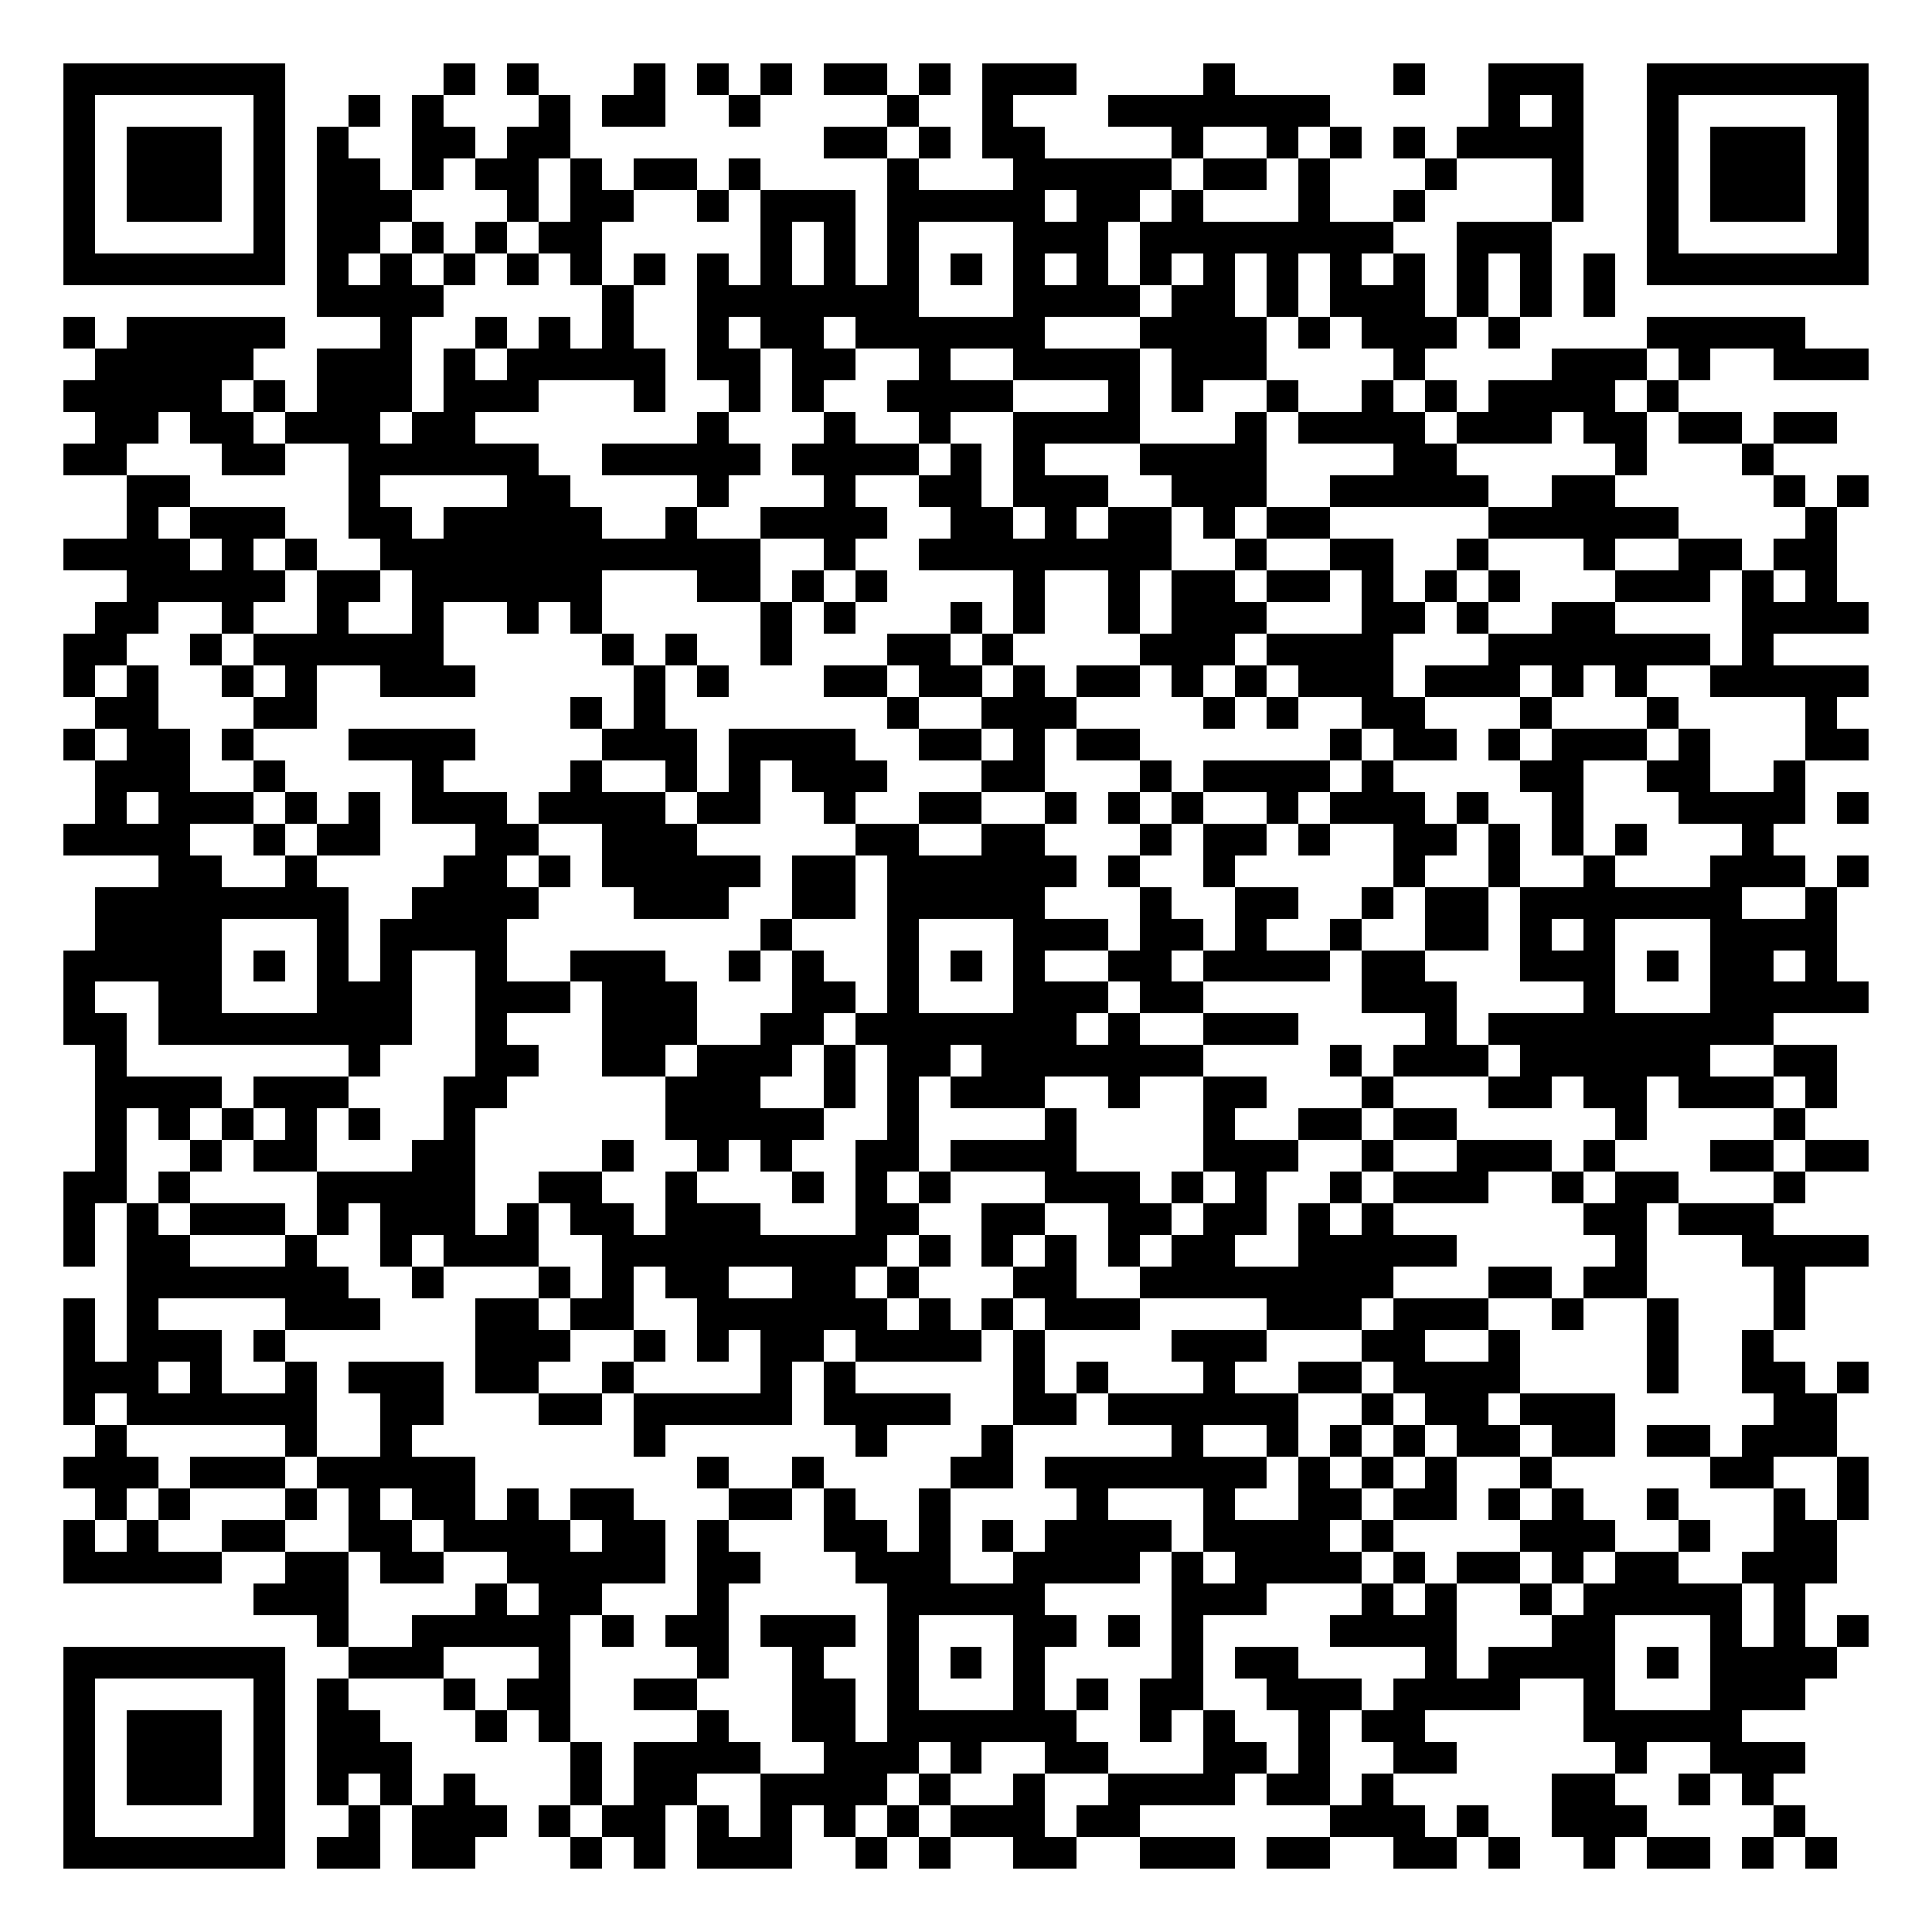 <svg xmlns="http://www.w3.org/2000/svg" width="500" height="500" viewBox="0 0 61 61" shape-rendering="crispEdges"><path fill="#FFFFFF" d="M0 0h61v61H0z"/><path stroke="#000000" d="M2 2.5h7m5 0h1m1 0h1m3 0h1m1 0h1m1 0h1m1 0h2m1 0h1m1 0h3m4 0h1m5 0h1m2 0h3m2 0h7M2 3.5h1m5 0h1m2 0h1m1 0h1m3 0h1m1 0h2m2 0h1m4 0h1m2 0h1m3 0h7m5 0h1m1 0h1m2 0h1m5 0h1M2 4.5h1m1 0h3m1 0h1m1 0h1m2 0h2m1 0h2m8 0h2m1 0h1m1 0h2m4 0h1m2 0h1m1 0h1m1 0h1m1 0h4m2 0h1m1 0h3m1 0h1M2 5.5h1m1 0h3m1 0h1m1 0h2m1 0h1m1 0h2m1 0h1m1 0h2m1 0h1m4 0h1m3 0h5m1 0h2m1 0h1m3 0h1m3 0h1m2 0h1m1 0h3m1 0h1M2 6.5h1m1 0h3m1 0h1m1 0h3m3 0h1m1 0h2m2 0h1m1 0h3m1 0h5m1 0h2m1 0h1m3 0h1m2 0h1m4 0h1m2 0h1m1 0h3m1 0h1M2 7.5h1m5 0h1m1 0h2m1 0h1m1 0h1m1 0h2m5 0h1m1 0h1m1 0h1m3 0h3m1 0h8m2 0h3m3 0h1m5 0h1M2 8.5h7m1 0h1m1 0h1m1 0h1m1 0h1m1 0h1m1 0h1m1 0h1m1 0h1m1 0h1m1 0h1m1 0h1m1 0h1m1 0h1m1 0h1m1 0h1m1 0h1m1 0h1m1 0h1m1 0h1m1 0h1m1 0h1m1 0h7M10 9.5h4m5 0h1m2 0h7m3 0h4m1 0h2m1 0h1m1 0h3m1 0h1m1 0h1m1 0h1M2 10.5h1m1 0h5m3 0h1m2 0h1m1 0h1m1 0h1m2 0h1m1 0h2m1 0h6m3 0h4m1 0h1m1 0h3m1 0h1m4 0h5M3 11.5h5m2 0h3m1 0h1m1 0h5m1 0h2m1 0h2m2 0h1m2 0h4m1 0h3m4 0h1m4 0h3m1 0h1m2 0h3M2 12.5h5m1 0h1m1 0h3m1 0h3m3 0h1m2 0h1m1 0h1m2 0h4m3 0h1m1 0h1m2 0h1m2 0h1m1 0h1m1 0h4m1 0h1M3 13.5h2m1 0h2m1 0h3m1 0h2m7 0h1m3 0h1m2 0h1m2 0h4m3 0h1m1 0h4m1 0h3m1 0h2m1 0h2m1 0h2M2 14.5h2m3 0h2m2 0h6m2 0h5m1 0h4m1 0h1m1 0h1m3 0h4m4 0h2m5 0h1m3 0h1M4 15.5h2m5 0h1m4 0h2m4 0h1m3 0h1m2 0h2m1 0h3m2 0h3m2 0h5m2 0h2m5 0h1m1 0h1M4 16.5h1m1 0h3m2 0h2m1 0h5m2 0h1m2 0h4m2 0h2m1 0h1m1 0h2m1 0h1m1 0h2m5 0h6m4 0h1M2 17.5h4m1 0h1m1 0h1m2 0h12m2 0h1m2 0h8m2 0h1m2 0h2m2 0h1m3 0h1m2 0h2m1 0h2M4 18.5h5m1 0h2m1 0h6m3 0h2m1 0h1m1 0h1m4 0h1m2 0h1m1 0h2m1 0h2m1 0h1m1 0h1m1 0h1m3 0h3m1 0h1m1 0h1M3 19.5h2m2 0h1m2 0h1m2 0h1m2 0h1m1 0h1m5 0h1m1 0h1m3 0h1m1 0h1m2 0h1m1 0h3m3 0h2m1 0h1m2 0h2m4 0h4M2 20.5h2m2 0h1m1 0h6m5 0h1m1 0h1m2 0h1m3 0h2m1 0h1m4 0h3m1 0h4m3 0h7m1 0h1M2 21.5h1m1 0h1m2 0h1m1 0h1m2 0h3m5 0h1m1 0h1m3 0h2m1 0h2m1 0h1m1 0h2m1 0h1m1 0h1m1 0h3m1 0h3m1 0h1m1 0h1m2 0h5M3 22.5h2m3 0h2m8 0h1m1 0h1m7 0h1m2 0h3m4 0h1m1 0h1m2 0h2m3 0h1m3 0h1m4 0h1M2 23.5h1m1 0h2m1 0h1m3 0h4m4 0h3m1 0h4m2 0h2m1 0h1m1 0h2m6 0h1m1 0h2m1 0h1m1 0h3m1 0h1m3 0h2M3 24.5h3m2 0h1m4 0h1m4 0h1m2 0h1m1 0h1m1 0h3m3 0h2m3 0h1m1 0h4m1 0h1m4 0h2m2 0h2m2 0h1M3 25.5h1m1 0h3m1 0h1m1 0h1m1 0h3m1 0h4m1 0h2m2 0h1m2 0h2m2 0h1m1 0h1m1 0h1m2 0h1m1 0h3m1 0h1m2 0h1m3 0h4m1 0h1M2 26.5h4m2 0h1m1 0h2m3 0h2m2 0h3m5 0h2m2 0h2m3 0h1m1 0h2m1 0h1m2 0h2m1 0h1m1 0h1m1 0h1m3 0h1M5 27.5h2m2 0h1m4 0h2m1 0h1m1 0h5m1 0h2m1 0h6m1 0h1m2 0h1m5 0h1m2 0h1m2 0h1m3 0h3m1 0h1M3 28.5h8m2 0h4m3 0h3m2 0h2m1 0h5m3 0h1m2 0h2m2 0h1m1 0h2m1 0h7m2 0h1M3 29.5h4m3 0h1m1 0h4m8 0h1m3 0h1m3 0h3m1 0h2m1 0h1m2 0h1m2 0h2m1 0h1m1 0h1m3 0h4M2 30.5h5m1 0h1m1 0h1m1 0h1m2 0h1m2 0h3m2 0h1m1 0h1m2 0h1m1 0h1m1 0h1m2 0h2m1 0h4m1 0h2m3 0h3m1 0h1m1 0h2m1 0h1M2 31.5h1m2 0h2m3 0h3m2 0h3m1 0h3m3 0h2m1 0h1m3 0h3m1 0h2m5 0h3m4 0h1m3 0h5M2 32.5h2m1 0h8m2 0h1m3 0h3m2 0h2m1 0h7m1 0h1m2 0h3m4 0h1m1 0h9M3 33.5h1m7 0h1m3 0h2m2 0h2m1 0h3m1 0h1m1 0h2m1 0h7m4 0h1m1 0h3m1 0h6m2 0h2M3 34.5h4m1 0h3m3 0h2m5 0h3m2 0h1m1 0h1m1 0h3m2 0h1m2 0h2m3 0h1m3 0h2m1 0h2m1 0h3m1 0h1M3 35.5h1m1 0h1m1 0h1m1 0h1m1 0h1m2 0h1m6 0h5m2 0h1m4 0h1m4 0h1m2 0h2m1 0h2m5 0h1m4 0h1M3 36.5h1m2 0h1m1 0h2m3 0h2m4 0h1m2 0h1m1 0h1m2 0h2m1 0h4m4 0h3m2 0h1m2 0h3m1 0h1m3 0h2m1 0h2M2 37.5h2m1 0h1m4 0h5m2 0h2m2 0h1m3 0h1m1 0h1m1 0h1m3 0h3m1 0h1m1 0h1m2 0h1m1 0h3m2 0h1m1 0h2m3 0h1M2 38.5h1m1 0h1m1 0h3m1 0h1m1 0h3m1 0h1m1 0h2m1 0h3m3 0h2m2 0h2m2 0h2m1 0h2m1 0h1m1 0h1m6 0h2m1 0h3M2 39.5h1m1 0h2m3 0h1m2 0h1m1 0h3m2 0h9m1 0h1m1 0h1m1 0h1m1 0h1m1 0h2m2 0h5m5 0h1m3 0h4M4 40.5h7m2 0h1m3 0h1m1 0h1m1 0h2m2 0h2m1 0h1m3 0h2m2 0h8m3 0h2m1 0h2m4 0h1M2 41.5h1m1 0h1m4 0h3m3 0h2m1 0h2m2 0h6m1 0h1m1 0h1m1 0h3m4 0h3m1 0h3m2 0h1m2 0h1m3 0h1M2 42.5h1m1 0h3m1 0h1m6 0h3m2 0h1m1 0h1m1 0h2m1 0h4m1 0h1m4 0h3m3 0h2m2 0h1m4 0h1m2 0h1M2 43.5h3m1 0h1m2 0h1m1 0h3m1 0h2m2 0h1m4 0h1m1 0h1m5 0h1m1 0h1m3 0h1m2 0h2m1 0h4m4 0h1m2 0h2m1 0h1M2 44.5h1m1 0h6m2 0h2m3 0h2m1 0h5m1 0h4m2 0h2m1 0h6m2 0h1m1 0h2m1 0h3m5 0h2M3 45.5h1m5 0h1m2 0h1m7 0h1m6 0h1m3 0h1m5 0h1m2 0h1m1 0h1m1 0h1m1 0h2m1 0h2m1 0h2m1 0h3M2 46.5h3m1 0h3m1 0h5m7 0h1m2 0h1m4 0h2m1 0h7m1 0h1m1 0h1m1 0h1m2 0h1m5 0h2m2 0h1M3 47.5h1m1 0h1m3 0h1m1 0h1m1 0h2m1 0h1m1 0h2m3 0h2m1 0h1m2 0h1m4 0h1m3 0h1m2 0h2m1 0h2m1 0h1m1 0h1m2 0h1m3 0h1m1 0h1M2 48.5h1m1 0h1m2 0h2m2 0h2m1 0h4m1 0h2m1 0h1m3 0h2m1 0h1m1 0h1m1 0h4m1 0h4m1 0h1m4 0h3m2 0h1m2 0h2M2 49.5h5m2 0h2m1 0h2m2 0h5m1 0h2m3 0h3m2 0h4m1 0h1m1 0h4m1 0h1m1 0h2m1 0h1m1 0h2m2 0h3M8 50.5h3m4 0h1m1 0h2m3 0h1m5 0h5m4 0h3m3 0h1m1 0h1m2 0h1m1 0h5m1 0h1M10 51.5h1m2 0h5m1 0h1m1 0h2m1 0h3m1 0h1m3 0h2m1 0h1m1 0h1m4 0h4m3 0h2m3 0h1m1 0h1m1 0h1M2 52.5h7m2 0h3m3 0h1m4 0h1m2 0h1m2 0h1m1 0h1m1 0h1m4 0h1m1 0h2m4 0h1m1 0h4m1 0h1m1 0h4M2 53.5h1m5 0h1m1 0h1m3 0h1m1 0h2m2 0h2m3 0h2m1 0h1m3 0h1m1 0h1m1 0h2m2 0h3m1 0h4m2 0h1m3 0h3M2 54.5h1m1 0h3m1 0h1m1 0h2m3 0h1m1 0h1m4 0h1m2 0h2m1 0h6m2 0h1m1 0h1m2 0h1m1 0h2m5 0h5M2 55.5h1m1 0h3m1 0h1m1 0h3m5 0h1m1 0h4m2 0h3m1 0h1m2 0h2m3 0h2m1 0h1m2 0h2m5 0h1m2 0h3M2 56.5h1m1 0h3m1 0h1m1 0h1m1 0h1m1 0h1m3 0h1m1 0h2m2 0h4m1 0h1m2 0h1m2 0h4m1 0h2m1 0h1m5 0h2m2 0h1m1 0h1M2 57.5h1m5 0h1m2 0h1m1 0h3m1 0h1m1 0h2m1 0h1m1 0h1m1 0h1m1 0h1m1 0h3m1 0h2m6 0h3m1 0h1m2 0h3m4 0h1M2 58.5h7m1 0h2m1 0h2m3 0h1m1 0h1m1 0h3m2 0h1m1 0h1m2 0h2m2 0h3m1 0h2m2 0h2m1 0h1m2 0h1m1 0h2m1 0h1m1 0h1"/></svg>
